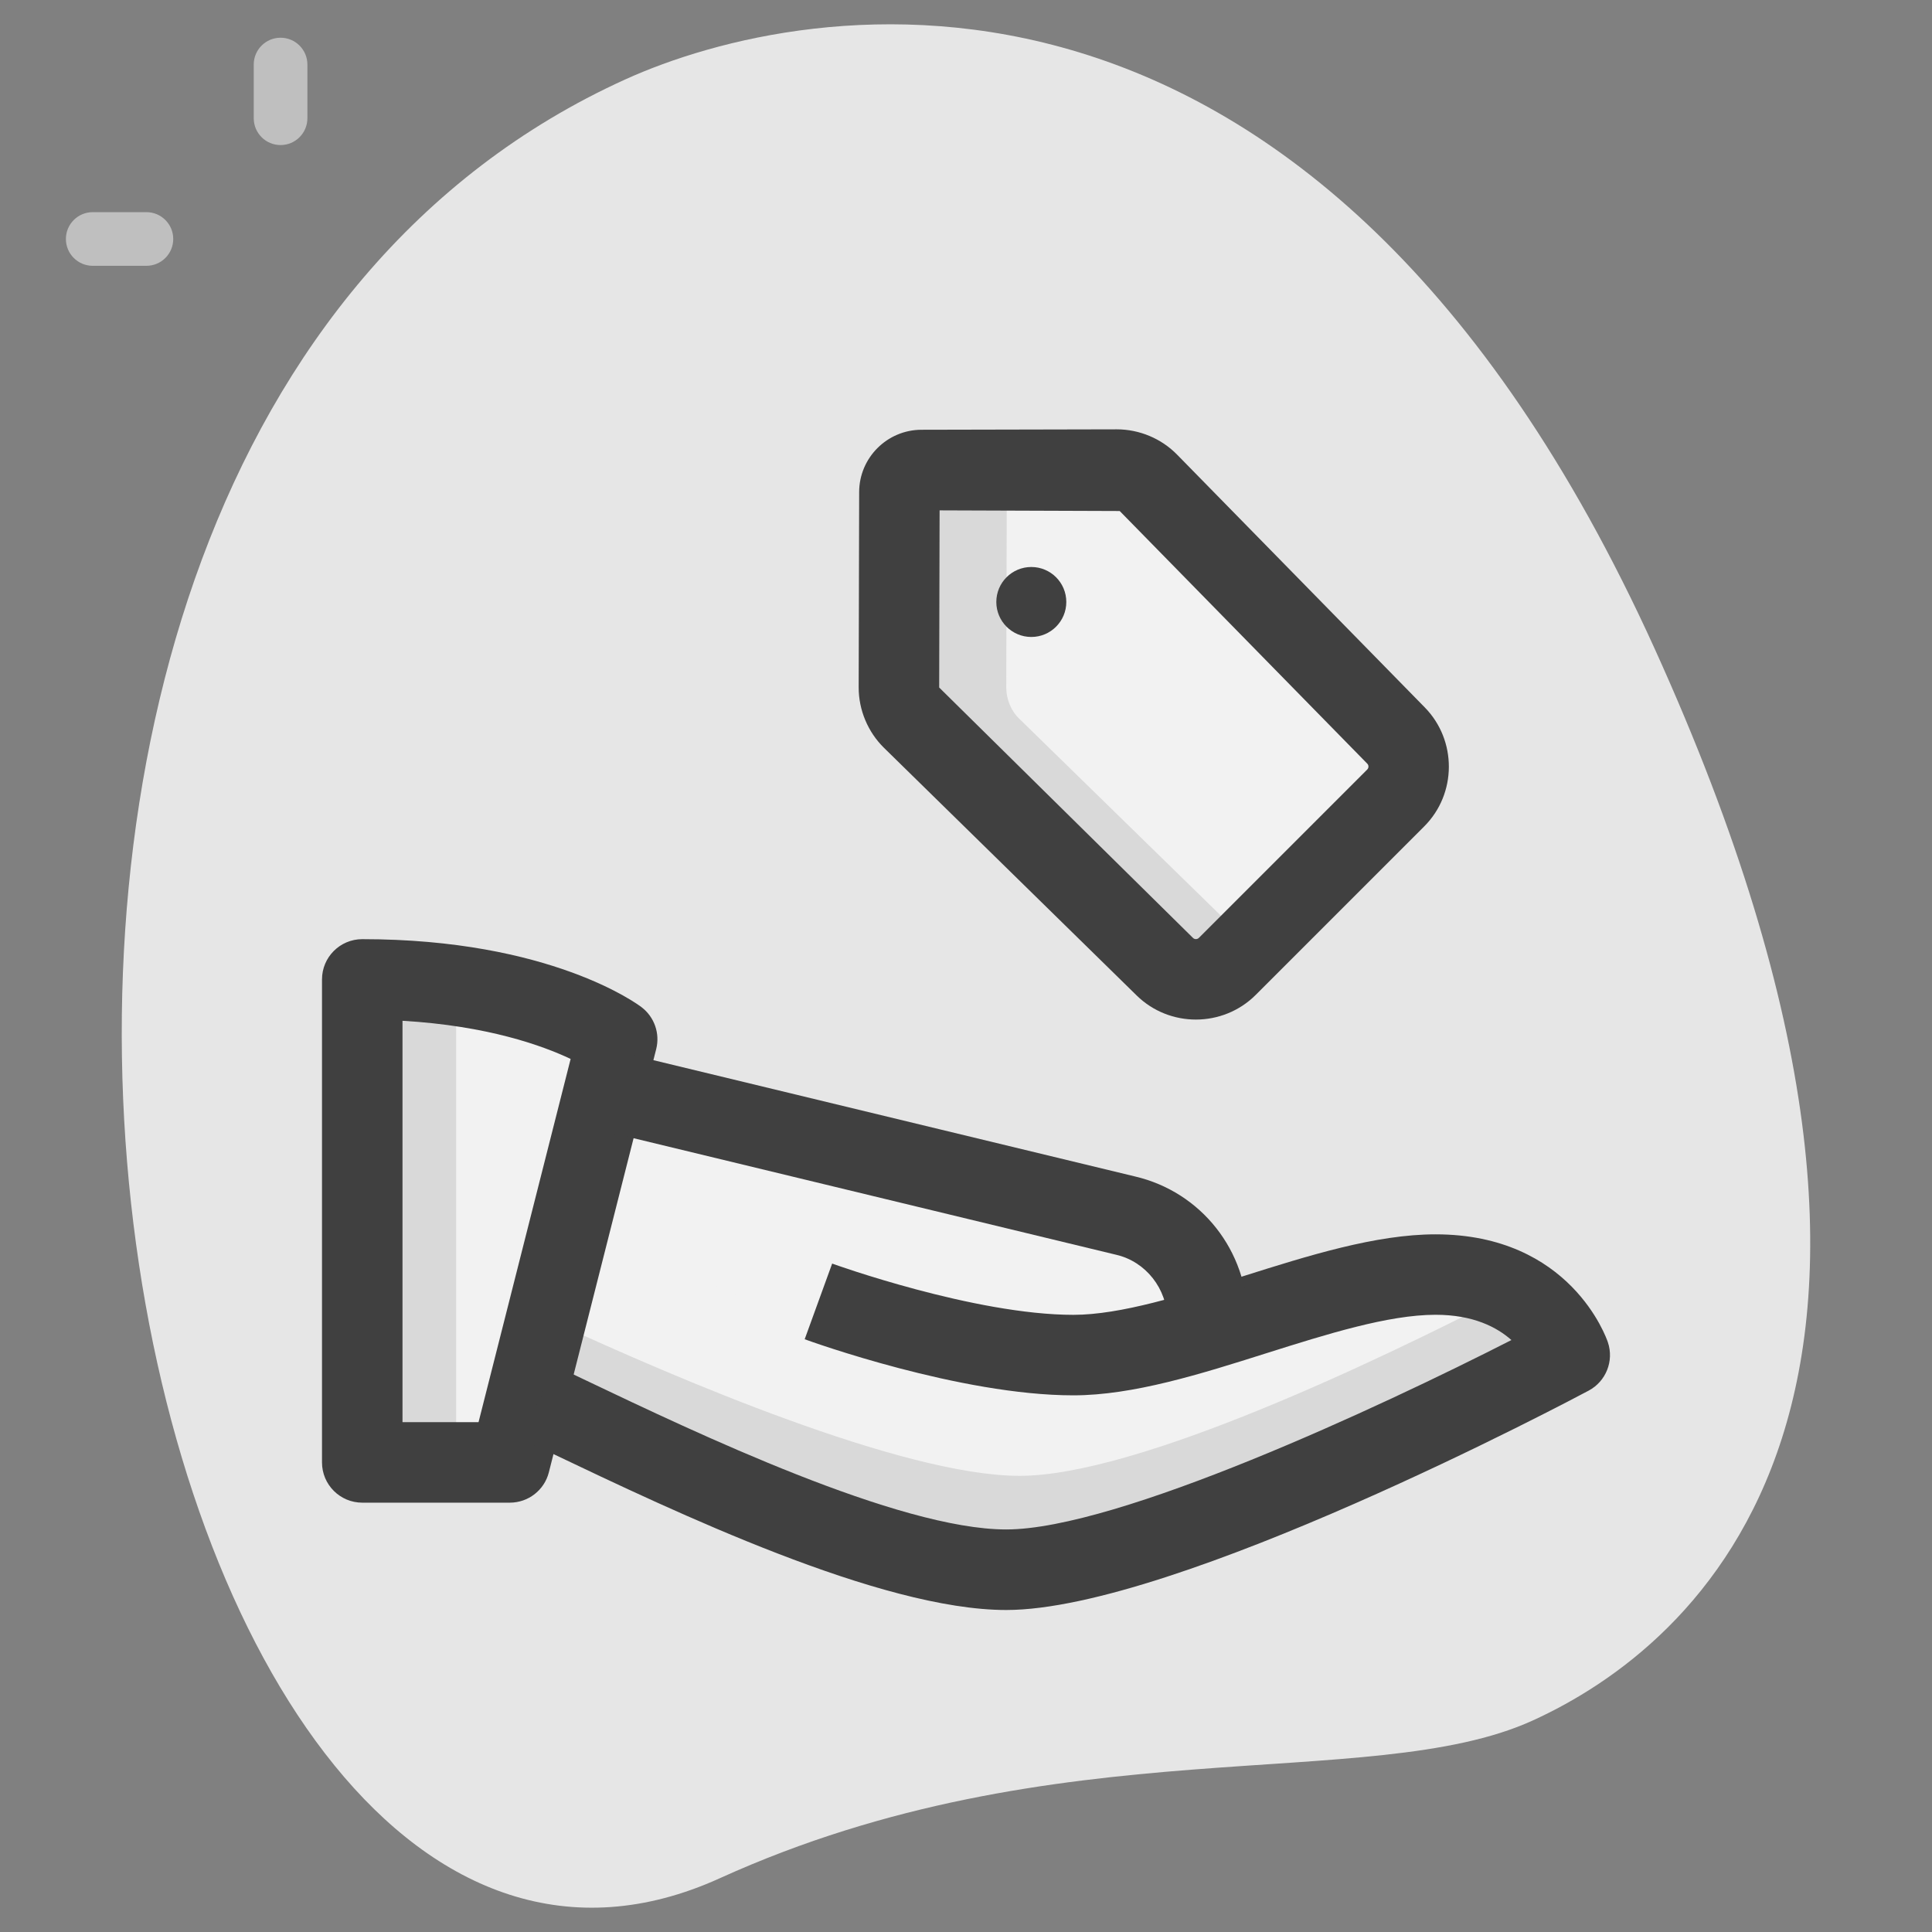 <svg width="120" height="120" viewBox="0 0 120 120" fill="none" xmlns="http://www.w3.org/2000/svg">
<rect x="0" y="0" width="120" height="120" fill="#808080" stroke="none"/>
<path d="M44.703 116.663C65.697 107.133 85.053 111.467 95.17 106.877C105.287 102.283 123.893 86.823 102.77 40.283C81.647 -6.257 49.967 -0.117 38.837 4.933C-13.27 28.583 7.52 133.54 44.703 116.663Z" fill="#E6E6E6"/>
<path d="M15.76 4.01C15.76 3.09 16.506 2.343 17.426 2.343C18.347 2.343 19.093 3.09 19.093 4.01V7.343C19.093 8.264 18.347 9.01 17.426 9.01C16.506 9.01 15.76 8.264 15.76 7.343V4.01Z" fill="#BFBFBF"/>
<path d="M4.093 14.843C4.093 13.923 4.839 13.177 5.76 13.177H9.093C10.014 13.177 10.76 13.923 10.76 14.843C10.76 15.764 10.014 16.51 9.093 16.51H5.76C4.839 16.51 4.093 15.764 4.093 14.843Z" fill="#BFBFBF"/>
<path d="M86.694 49.56L76.227 60.027C75.16 61.093 73.43 61.103 72.353 60.047L56.66 44.67C56.13 44.15 55.83 43.44 55.834 42.697L55.864 30.57C55.867 29.813 56.48 29.197 57.237 29.197L69.364 29.167C70.107 29.163 70.817 29.463 71.337 29.993L86.713 45.687C87.77 46.767 87.76 48.493 86.694 49.56Z" fill="#F2F2F2"/>
<path d="M22.5 62.5V90.833H31.667L38.333 66.213C38.333 66.213 33.473 62.5 22.5 62.5Z" fill="#F2F2F2"/>
<path d="M37.1 75.653L51.667 81.667C51.667 81.667 60.833 85 67.5 85C74.167 85 82.5 80 89.167 80C95.833 80 97.5 84.167 97.5 84.167C97.5 84.167 73.333 97.5 63.333 97.5C55.367 97.5 38.967 90.1 32.6 87.1L37.1 75.653Z" fill="#F2F2F2"/>
<path d="M37.566 69.033L69.666 75.6C72.766 76.233 75 78.967 75 82.133V83.633C75 83.633 63.84 91.477 36.433 75.653L37.566 69.033Z" fill="#F2F2F2"/>
<path d="M28.333 62.867V90.833H22.5V62.5C24.7 62.5 26.633 62.633 28.333 62.867Z" fill="#D9D9D9"/>
<path d="M97.5 84.167C97.5 84.167 73.333 97.5 63.333 97.5C55.367 97.5 38.967 90.1 32.6 87.1L34.533 82.167C41.833 85.533 56.067 91.667 63.333 91.667C70.7 91.667 85.8 84.4 93.2 80.6C96.533 81.767 97.5 84.167 97.5 84.167Z" fill="#D9D9D9"/>
<path d="M77.633 58.633L76.234 60.033C75.167 61.1 73.433 61.1 72.367 60.033L56.667 44.667C56.133 44.167 55.834 43.433 55.834 42.7L55.867 30.567C55.867 29.8 56.467 29.2 57.233 29.2L69.367 29.167C69.4 29.167 69.467 29.167 69.5 29.2H63.9C63.133 29.2 62.533 29.8 62.533 30.567L62.5 42.7C62.5 43.433 62.8 44.167 63.334 44.667L77.633 58.633Z" fill="#D9D9D9"/>
<path d="M31.667 93.333H22.5C21.12 93.333 20 92.213 20 90.833V60.833C20 59.453 21.12 58.333 22.5 58.333C34.183 58.333 39.627 62.387 39.85 62.56C40.647 63.17 41.003 64.193 40.757 65.163L34.09 91.45C33.81 92.557 32.81 93.333 31.667 93.333ZM25 88.333H29.723L35.443 65.773C33.707 64.95 30.29 63.71 25 63.403V88.333Z" fill="#404040"/>
<path d="M62.5 100C54.683 100 41.897 93.903 34.26 90.26L32.367 89.36L34.5 84.837L36.413 85.747C43.193 88.98 55.813 94.997 62.5 94.997C69.407 94.997 85.697 87.407 93.877 83.233C92.98 82.437 91.51 81.663 89.167 81.663C86.22 81.663 82.38 82.877 78.67 84.047C74.597 85.337 70.387 86.667 66.667 86.667C59.64 86.667 50.37 83.327 49.98 83.183L51.687 78.483C51.773 78.517 60.527 81.667 66.667 81.667C69.613 81.667 73.453 80.453 77.163 79.283C81.237 77.997 85.447 76.667 89.167 76.667C97.54 76.667 99.78 83.103 99.87 83.377C100.257 84.533 99.75 85.8 98.677 86.373C97.633 86.93 73.003 100 62.5 100Z" fill="#404040"/>
<path d="M77.5 81.967H72.5C72.5 80.06 71.17 78.363 69.333 77.937L37.147 70.163L38.323 65.303L70.49 73.07C74.61 74.03 77.5 77.69 77.5 81.967Z" fill="#404040"/>
<path d="M74.28 63.327C72.95 63.327 71.62 62.83 70.603 61.833L54.91 46.453C53.907 45.47 53.33 44.097 53.334 42.69L53.364 30.56C53.367 28.433 55.103 26.697 57.233 26.693L69.357 26.667H69.367C70.77 26.667 72.14 27.24 73.12 28.247L88.497 43.94C90.504 45.99 90.487 49.307 88.457 51.333L77.993 61.797C76.977 62.813 75.627 63.327 74.28 63.327ZM58.36 31.7L58.334 42.703L74.103 58.26C74.2 58.353 74.36 58.353 74.46 58.257L84.924 47.793C85.02 47.693 85.023 47.533 84.924 47.433L69.547 31.74L58.36 31.7Z" fill="#404040"/>
<path d="M64.057 39.563C65.257 39.563 66.23 38.59 66.23 37.39C66.23 36.19 65.257 35.217 64.057 35.217C62.856 35.217 61.883 36.19 61.883 37.39C61.883 38.59 62.856 39.563 64.057 39.563Z" fill="#404040"/>
</svg>
